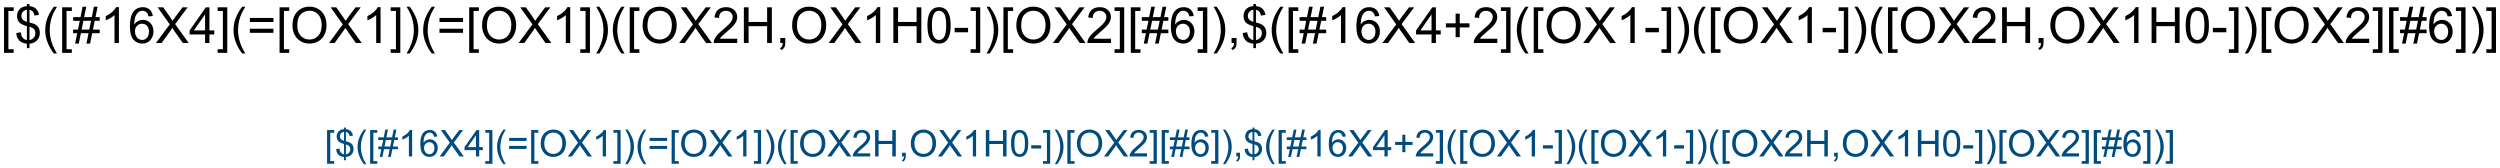 <?xml version="1.0" encoding="UTF-8"?>
<svg xmlns="http://www.w3.org/2000/svg" xmlns:xlink="http://www.w3.org/1999/xlink" width="1355pt" height="91pt" viewBox="0 0 1355 91" version="1.1">
<defs>
<g>
<symbol overflow="visible" id="glyph0-0">
<path style="stroke:none;" d="M 1.828 5.359 L 1.828 -19.328 L 7.062 -19.328 L 7.062 -17.359 L 4.203 -17.359 L 4.203 3.406 L 7.062 3.406 L 7.062 5.359 Z M 1.828 5.359 "/>
</symbol>
<symbol overflow="visible" id="glyph0-1">
<path style="stroke:none;" d="M 6.719 2.781 L 6.719 0.406 C 5.531 0.258 4.566 -0.004 3.828 -0.391 C 3.086 -0.773 2.445 -1.391 1.906 -2.234 C 1.363 -3.086 1.051 -4.129 0.969 -5.359 L 3.344 -5.812 C 3.531 -4.539 3.859 -3.602 4.328 -3 C 4.992 -2.156 5.789 -1.688 6.719 -1.594 L 6.719 -9.156 C 5.75 -9.332 4.754 -9.707 3.734 -10.281 C 2.973 -10.707 2.391 -11.289 1.984 -12.031 C 1.578 -12.781 1.375 -13.629 1.375 -14.578 C 1.375 -16.266 1.973 -17.633 3.172 -18.688 C 3.961 -19.383 5.145 -19.812 6.719 -19.969 L 6.719 -21.109 L 8.125 -21.109 L 8.125 -19.969 C 9.5 -19.844 10.594 -19.441 11.406 -18.766 C 12.438 -17.898 13.062 -16.719 13.281 -15.219 L 10.828 -14.844 C 10.68 -15.781 10.383 -16.492 9.938 -16.984 C 9.5 -17.484 8.895 -17.812 8.125 -17.969 L 8.125 -11.125 C 9.32 -10.82 10.113 -10.586 10.5 -10.422 C 11.238 -10.098 11.836 -9.703 12.297 -9.234 C 12.766 -8.773 13.125 -8.223 13.375 -7.578 C 13.625 -6.941 13.75 -6.25 13.75 -5.5 C 13.75 -3.852 13.223 -2.477 12.172 -1.375 C 11.129 -0.281 9.781 0.301 8.125 0.375 L 8.125 2.781 Z M 6.719 -18 C 5.801 -17.852 5.078 -17.477 4.547 -16.875 C 4.016 -16.281 3.75 -15.578 3.75 -14.766 C 3.75 -13.953 3.973 -13.273 4.422 -12.734 C 4.879 -12.191 5.645 -11.758 6.719 -11.438 Z M 8.125 -1.594 C 9.039 -1.707 9.801 -2.109 10.406 -2.797 C 11.008 -3.484 11.312 -4.332 11.312 -5.344 C 11.312 -6.195 11.098 -6.883 10.672 -7.406 C 10.242 -7.938 9.395 -8.406 8.125 -8.812 Z M 8.125 -1.594 "/>
</symbol>
<symbol overflow="visible" id="glyph0-2">
<path style="stroke:none;" d="M 6.312 5.688 C 5 4.031 3.891 2.098 2.984 -0.109 C 2.086 -2.328 1.641 -4.625 1.641 -7 C 1.641 -9.094 1.977 -11.098 2.656 -13.016 C 3.445 -15.234 4.664 -17.445 6.312 -19.656 L 8.016 -19.656 C 6.953 -17.832 6.25 -16.523 5.906 -15.734 C 5.375 -14.523 4.953 -13.258 4.641 -11.938 C 4.266 -10.301 4.078 -8.648 4.078 -6.984 C 4.078 -2.754 5.391 1.469 8.016 5.688 Z M 6.312 5.688 "/>
</symbol>
<symbol overflow="visible" id="glyph0-3">
<path style="stroke:none;" d="M 1.359 0.328 L 2.5 -5.281 L 0.281 -5.281 L 0.281 -7.25 L 2.906 -7.25 L 3.875 -12.031 L 0.281 -12.031 L 0.281 -14 L 4.266 -14 L 5.422 -19.656 L 7.391 -19.656 L 6.25 -14 L 10.406 -14 L 11.547 -19.656 L 13.547 -19.656 L 12.391 -14 L 14.672 -14 L 14.672 -12.031 L 12 -12.031 L 11.016 -7.25 L 14.672 -7.25 L 14.672 -5.281 L 10.609 -5.281 L 9.469 0.328 L 7.484 0.328 L 8.625 -5.281 L 4.484 -5.281 L 3.328 0.328 Z M 4.875 -7.25 L 9.016 -7.25 L 10 -12.031 L 5.859 -12.031 Z M 4.875 -7.25 "/>
</symbol>
<symbol overflow="visible" id="glyph0-4">
<path style="stroke:none;" d="M 10.062 0 L 7.688 0 L 7.688 -15.125 C 7.113 -14.57 6.363 -14.023 5.438 -13.484 C 4.508 -12.941 3.676 -12.535 2.938 -12.266 L 2.938 -14.562 C 4.27 -15.176 5.43 -15.926 6.422 -16.812 C 7.41 -17.707 8.113 -18.57 8.531 -19.406 L 10.062 -19.406 Z M 10.062 0 "/>
</symbol>
<symbol overflow="visible" id="glyph0-5">
<path style="stroke:none;" d="M 13.438 -14.594 L 11.078 -14.406 C 10.867 -15.344 10.566 -16.02 10.172 -16.438 C 9.535 -17.113 8.75 -17.453 7.812 -17.453 C 7.051 -17.453 6.383 -17.242 5.812 -16.828 C 5.062 -16.273 4.473 -15.477 4.047 -14.438 C 3.617 -13.395 3.395 -11.906 3.375 -9.969 C 3.945 -10.832 4.645 -11.473 5.469 -11.891 C 6.289 -12.316 7.156 -12.531 8.062 -12.531 C 9.645 -12.531 10.992 -11.945 12.109 -10.781 C 13.223 -9.625 13.781 -8.125 13.781 -6.281 C 13.781 -5.062 13.516 -3.93 12.984 -2.891 C 12.461 -1.848 11.742 -1.051 10.828 -0.5 C 9.922 0.051 8.883 0.328 7.719 0.328 C 5.75 0.328 4.141 -0.395 2.891 -1.844 C 1.641 -3.301 1.016 -5.703 1.016 -9.047 C 1.016 -12.773 1.703 -15.488 3.078 -17.188 C 4.285 -18.664 5.91 -19.406 7.953 -19.406 C 9.473 -19.406 10.719 -18.977 11.688 -18.125 C 12.656 -17.27 13.238 -16.094 13.438 -14.594 Z M 3.75 -6.266 C 3.75 -5.441 3.922 -4.656 4.266 -3.906 C 4.609 -3.164 5.094 -2.598 5.719 -2.203 C 6.344 -1.816 7 -1.625 7.688 -1.625 C 8.688 -1.625 9.547 -2.023 10.266 -2.828 C 10.984 -3.641 11.344 -4.738 11.344 -6.125 C 11.344 -7.469 10.988 -8.52 10.281 -9.281 C 9.57 -10.051 8.676 -10.438 7.594 -10.438 C 6.52 -10.438 5.609 -10.051 4.859 -9.281 C 4.117 -8.52 3.75 -7.516 3.75 -6.266 Z M 3.75 -6.266 "/>
</symbol>
<symbol overflow="visible" id="glyph0-6">
<path style="stroke:none;" d="M 0.125 0 L 7.594 -10.078 L 1 -19.328 L 4.047 -19.328 L 7.547 -14.375 C 8.285 -13.344 8.805 -12.551 9.109 -12 C 9.535 -12.695 10.047 -13.43 10.641 -14.203 L 14.531 -19.328 L 17.312 -19.328 L 10.516 -10.219 L 17.844 0 L 14.672 0 L 9.812 -6.891 C 9.539 -7.285 9.258 -7.719 8.969 -8.188 C 8.531 -7.477 8.223 -6.992 8.047 -6.734 L 3.188 0 Z M 0.125 0 "/>
</symbol>
<symbol overflow="visible" id="glyph0-7">
<path style="stroke:none;" d="M 8.734 0 L 8.734 -4.625 L 0.344 -4.625 L 0.344 -6.797 L 9.156 -19.328 L 11.094 -19.328 L 11.094 -6.797 L 13.719 -6.797 L 13.719 -4.625 L 11.094 -4.625 L 11.094 0 Z M 8.734 -6.797 L 8.734 -15.516 L 2.672 -6.797 Z M 8.734 -6.797 "/>
</symbol>
<symbol overflow="visible" id="glyph0-8">
<path style="stroke:none;" d="M 5.75 5.359 L 0.516 5.359 L 0.516 3.406 L 3.375 3.406 L 3.375 -17.359 L 0.516 -17.359 L 0.516 -19.328 L 5.75 -19.328 Z M 5.75 5.359 "/>
</symbol>
<symbol overflow="visible" id="glyph0-9">
<path style="stroke:none;" d="M 14.266 -11.359 L 1.5 -11.359 L 1.5 -13.578 L 14.266 -13.578 Z M 14.266 -5.5 L 1.5 -5.5 L 1.5 -7.719 L 14.266 -7.719 Z M 14.266 -5.5 "/>
</symbol>
<symbol overflow="visible" id="glyph0-10">
<path style="stroke:none;" d="M 1.312 -9.406 C 1.312 -12.613 2.172 -15.125 3.891 -16.938 C 5.609 -18.758 7.832 -19.672 10.562 -19.672 C 12.344 -19.672 13.945 -19.242 15.375 -18.391 C 16.812 -17.535 17.906 -16.344 18.656 -14.812 C 19.406 -13.289 19.781 -11.566 19.781 -9.641 C 19.781 -7.68 19.383 -5.926 18.594 -4.375 C 17.812 -2.832 16.691 -1.66 15.234 -0.859 C 13.785 -0.066 12.223 0.328 10.547 0.328 C 8.723 0.328 7.094 -0.109 5.656 -0.984 C 4.227 -1.867 3.145 -3.07 2.406 -4.594 C 1.676 -6.113 1.312 -7.719 1.312 -9.406 Z M 3.938 -9.375 C 3.938 -7.039 4.562 -5.203 5.812 -3.859 C 7.07 -2.523 8.645 -1.859 10.531 -1.859 C 12.457 -1.859 14.039 -2.535 15.281 -3.891 C 16.531 -5.242 17.156 -7.164 17.156 -9.656 C 17.156 -11.227 16.891 -12.598 16.359 -13.766 C 15.828 -14.941 15.047 -15.852 14.016 -16.5 C 12.992 -17.145 11.848 -17.469 10.578 -17.469 C 8.766 -17.469 7.203 -16.844 5.891 -15.594 C 4.586 -14.352 3.938 -12.281 3.938 -9.375 Z M 3.938 -9.375 "/>
</symbol>
<symbol overflow="visible" id="glyph0-11">
<path style="stroke:none;" d="M 3.328 5.688 L 1.641 5.688 C 4.266 1.469 5.578 -2.754 5.578 -6.984 C 5.578 -8.641 5.391 -10.281 5.016 -11.906 C 4.711 -13.219 4.289 -14.484 3.75 -15.703 C 3.414 -16.492 2.711 -17.812 1.641 -19.656 L 3.328 -19.656 C 4.984 -17.445 6.207 -15.234 7 -13.016 C 7.676 -11.098 8.016 -9.094 8.016 -7 C 8.016 -4.625 7.555 -2.328 6.641 -0.109 C 5.734 2.098 4.629 4.031 3.328 5.688 Z M 3.328 5.688 "/>
</symbol>
<symbol overflow="visible" id="glyph0-12">
<path style="stroke:none;" d="M 13.594 -2.281 L 13.594 0 L 0.812 0 C 0.801 -0.57 0.895 -1.117 1.094 -1.641 C 1.414 -2.516 1.938 -3.375 2.656 -4.219 C 3.375 -5.062 4.41 -6.035 5.766 -7.141 C 7.859 -8.867 9.273 -10.234 10.016 -11.234 C 10.754 -12.242 11.125 -13.195 11.125 -14.094 C 11.125 -15.031 10.785 -15.82 10.109 -16.469 C 9.441 -17.113 8.566 -17.438 7.484 -17.438 C 6.348 -17.438 5.438 -17.094 4.75 -16.406 C 4.062 -15.727 3.711 -14.781 3.703 -13.562 L 1.266 -13.812 C 1.43 -15.633 2.055 -17.02 3.141 -17.969 C 4.234 -18.926 5.703 -19.406 7.547 -19.406 C 9.398 -19.406 10.863 -18.891 11.938 -17.859 C 13.02 -16.836 13.562 -15.566 13.562 -14.047 C 13.562 -13.266 13.398 -12.5 13.078 -11.75 C 12.766 -11.008 12.242 -10.223 11.516 -9.391 C 10.785 -8.566 9.566 -7.438 7.859 -6 C 6.43 -4.801 5.516 -3.988 5.109 -3.562 C 4.711 -3.133 4.379 -2.707 4.109 -2.281 Z M 13.594 -2.281 "/>
</symbol>
<symbol overflow="visible" id="glyph0-13">
<path style="stroke:none;" d="M 2.156 0 L 2.156 -19.328 L 4.719 -19.328 L 4.719 -11.391 L 14.766 -11.391 L 14.766 -19.328 L 17.328 -19.328 L 17.328 0 L 14.766 0 L 14.766 -9.109 L 4.719 -9.109 L 4.719 0 Z M 2.156 0 "/>
</symbol>
<symbol overflow="visible" id="glyph0-14">
<path style="stroke:none;" d="M 2.406 0 L 2.406 -2.703 L 5.109 -2.703 L 5.109 0 C 5.109 0.988 4.93 1.789 4.578 2.406 C 4.223 3.02 3.664 3.492 2.906 3.828 L 2.234 2.812 C 2.742 2.594 3.113 2.27 3.344 1.844 C 3.582 1.414 3.719 0.801 3.75 0 Z M 2.406 0 "/>
</symbol>
<symbol overflow="visible" id="glyph0-15">
<path style="stroke:none;" d="M 1.125 -9.531 C 1.125 -11.812 1.359 -13.648 1.828 -15.047 C 2.297 -16.441 2.992 -17.516 3.922 -18.266 C 4.848 -19.023 6.016 -19.406 7.422 -19.406 C 8.461 -19.406 9.375 -19.195 10.156 -18.781 C 10.938 -18.363 11.582 -17.758 12.094 -16.969 C 12.602 -16.188 13 -15.227 13.281 -14.094 C 13.57 -12.969 13.719 -11.445 13.719 -9.531 C 13.719 -7.258 13.484 -5.426 13.016 -4.031 C 12.555 -2.645 11.863 -1.57 10.938 -0.812 C 10.008 -0.051 8.836 0.328 7.422 0.328 C 5.555 0.328 4.094 -0.336 3.031 -1.672 C 1.758 -3.285 1.125 -5.906 1.125 -9.531 Z M 3.562 -9.531 C 3.562 -6.352 3.93 -4.238 4.672 -3.188 C 5.41 -2.145 6.328 -1.625 7.422 -1.625 C 8.516 -1.625 9.43 -2.148 10.172 -3.203 C 10.91 -4.254 11.281 -6.363 11.281 -9.531 C 11.281 -12.707 10.91 -14.816 10.172 -15.859 C 9.43 -16.91 8.504 -17.438 7.391 -17.438 C 6.305 -17.438 5.438 -16.977 4.781 -16.062 C 3.969 -14.883 3.562 -12.707 3.562 -9.531 Z M 3.562 -9.531 "/>
</symbol>
<symbol overflow="visible" id="glyph0-16">
<path style="stroke:none;" d="M 0.859 -5.797 L 0.859 -8.188 L 8.141 -8.188 L 8.141 -5.797 Z M 0.859 -5.797 "/>
</symbol>
<symbol overflow="visible" id="glyph0-17">
<path style="stroke:none;" d="M 6.766 -3.125 L 6.766 -8.422 L 1.5 -8.422 L 1.5 -10.641 L 6.766 -10.641 L 6.766 -15.906 L 9 -15.906 L 9 -10.641 L 14.266 -10.641 L 14.266 -8.422 L 9 -8.422 L 9 -3.125 Z M 6.766 -3.125 "/>
</symbol>
<symbol overflow="visible" id="glyph1-0">
<path style="stroke:none;" d="M 1.359 3.969 L 1.359 -14.312 L 5.234 -14.312 L 5.234 -12.859 L 3.109 -12.859 L 3.109 2.516 L 5.234 2.516 L 5.234 3.969 Z M 1.359 3.969 "/>
</symbol>
<symbol overflow="visible" id="glyph1-1">
<path style="stroke:none;" d="M 4.984 2.062 L 4.984 0.297 C 4.098 0.191 3.379 0 2.828 -0.281 C 2.285 -0.57 1.812 -1.031 1.406 -1.656 C 1.008 -2.289 0.781 -3.062 0.719 -3.969 L 2.484 -4.312 C 2.617 -3.363 2.859 -2.672 3.203 -2.234 C 3.703 -1.609 4.297 -1.258 4.984 -1.188 L 4.984 -6.781 C 4.254 -6.914 3.516 -7.195 2.766 -7.625 C 2.203 -7.938 1.77 -8.367 1.469 -8.922 C 1.164 -9.473 1.016 -10.098 1.016 -10.797 C 1.016 -12.047 1.457 -13.062 2.344 -13.844 C 2.938 -14.363 3.816 -14.68 4.984 -14.797 L 4.984 -15.641 L 6.016 -15.641 L 6.016 -14.797 C 7.035 -14.703 7.848 -14.398 8.453 -13.891 C 9.211 -13.254 9.672 -12.379 9.828 -11.266 L 8.016 -11 C 7.91 -11.688 7.691 -12.211 7.359 -12.578 C 7.035 -12.953 6.586 -13.195 6.016 -13.312 L 6.016 -8.25 C 6.898 -8.02 7.488 -7.844 7.781 -7.719 C 8.32 -7.477 8.766 -7.188 9.109 -6.844 C 9.453 -6.5 9.719 -6.086 9.906 -5.609 C 10.094 -5.141 10.188 -4.629 10.188 -4.078 C 10.188 -2.859 9.797 -1.836 9.016 -1.016 C 8.242 -0.203 7.242 0.227 6.016 0.281 L 6.016 2.062 Z M 4.984 -13.328 C 4.297 -13.223 3.754 -12.945 3.359 -12.5 C 2.973 -12.062 2.781 -11.539 2.781 -10.938 C 2.781 -10.344 2.945 -9.844 3.281 -9.438 C 3.613 -9.031 4.18 -8.707 4.984 -8.469 Z M 6.016 -1.188 C 6.703 -1.27 7.266 -1.562 7.703 -2.062 C 8.148 -2.57 8.375 -3.203 8.375 -3.953 C 8.375 -4.586 8.219 -5.098 7.906 -5.484 C 7.594 -5.879 6.961 -6.227 6.016 -6.531 Z M 6.016 -1.188 "/>
</symbol>
<symbol overflow="visible" id="glyph1-2">
<path style="stroke:none;" d="M 4.672 4.203 C 3.703 2.984 2.883 1.555 2.219 -0.078 C 1.551 -1.723 1.219 -3.426 1.219 -5.188 C 1.219 -6.738 1.469 -8.223 1.969 -9.641 C 2.551 -11.285 3.453 -12.926 4.672 -14.562 L 5.938 -14.562 C 5.145 -13.207 4.625 -12.238 4.375 -11.656 C 3.977 -10.758 3.664 -9.82 3.438 -8.844 C 3.156 -7.625 3.016 -6.398 3.016 -5.172 C 3.016 -2.047 3.988 1.078 5.938 4.203 Z M 4.672 4.203 "/>
</symbol>
<symbol overflow="visible" id="glyph1-3">
<path style="stroke:none;" d="M 1 0.25 L 1.859 -3.922 L 0.203 -3.922 L 0.203 -5.375 L 2.156 -5.375 L 2.875 -8.922 L 0.203 -8.922 L 0.203 -10.375 L 3.172 -10.375 L 4.016 -14.562 L 5.484 -14.562 L 4.625 -10.375 L 7.703 -10.375 L 8.562 -14.562 L 10.031 -14.562 L 9.188 -10.375 L 10.875 -10.375 L 10.875 -8.922 L 8.891 -8.922 L 8.156 -5.375 L 10.875 -5.375 L 10.875 -3.922 L 7.859 -3.922 L 7.016 0.25 L 5.547 0.25 L 6.391 -3.922 L 3.328 -3.922 L 2.469 0.25 Z M 3.609 -5.375 L 6.688 -5.375 L 7.406 -8.922 L 4.344 -8.922 Z M 3.609 -5.375 "/>
</symbol>
<symbol overflow="visible" id="glyph1-4">
<path style="stroke:none;" d="M 7.453 0 L 5.688 0 L 5.688 -11.203 C 5.27 -10.797 4.719 -10.391 4.031 -9.984 C 3.344 -9.586 2.723 -9.285 2.172 -9.078 L 2.172 -10.781 C 3.16 -11.238 4.02 -11.797 4.75 -12.453 C 5.488 -13.117 6.008 -13.758 6.312 -14.375 L 7.453 -14.375 Z M 7.453 0 "/>
</symbol>
<symbol overflow="visible" id="glyph1-5">
<path style="stroke:none;" d="M 9.953 -10.812 L 8.203 -10.672 C 8.047 -11.359 7.828 -11.859 7.547 -12.172 C 7.066 -12.68 6.477 -12.938 5.781 -12.938 C 5.219 -12.938 4.727 -12.781 4.312 -12.469 C 3.758 -12.062 3.32 -11.469 3 -10.688 C 2.676 -9.914 2.508 -8.816 2.5 -7.391 C 2.926 -8.023 3.441 -8.5 4.047 -8.812 C 4.66 -9.125 5.305 -9.281 5.984 -9.281 C 7.148 -9.281 8.145 -8.848 8.969 -7.984 C 9.789 -7.129 10.203 -6.02 10.203 -4.656 C 10.203 -3.75 10.008 -2.91 9.625 -2.141 C 9.238 -1.367 8.707 -0.773 8.031 -0.359 C 7.352 0.047 6.582 0.25 5.719 0.25 C 4.258 0.25 3.066 -0.285 2.141 -1.359 C 1.211 -2.441 0.75 -4.223 0.75 -6.703 C 0.75 -9.461 1.258 -11.473 2.281 -12.734 C 3.176 -13.828 4.379 -14.375 5.891 -14.375 C 7.016 -14.375 7.938 -14.055 8.656 -13.422 C 9.375 -12.797 9.805 -11.926 9.953 -10.812 Z M 2.781 -4.641 C 2.781 -4.035 2.906 -3.457 3.156 -2.906 C 3.414 -2.352 3.773 -1.93 4.234 -1.641 C 4.703 -1.348 5.188 -1.203 5.688 -1.203 C 6.438 -1.203 7.078 -1.5 7.609 -2.094 C 8.141 -2.695 8.406 -3.516 8.406 -4.547 C 8.406 -5.535 8.141 -6.312 7.609 -6.875 C 7.086 -7.445 6.426 -7.734 5.625 -7.734 C 4.832 -7.734 4.16 -7.445 3.609 -6.875 C 3.055 -6.312 2.781 -5.566 2.781 -4.641 Z M 2.781 -4.641 "/>
</symbol>
<symbol overflow="visible" id="glyph1-6">
<path style="stroke:none;" d="M 0.094 0 L 5.625 -7.469 L 0.75 -14.312 L 3 -14.312 L 5.594 -10.641 C 6.133 -9.879 6.52 -9.297 6.75 -8.891 C 7.07 -9.41 7.445 -9.953 7.875 -10.516 L 10.766 -14.312 L 12.828 -14.312 L 7.797 -7.562 L 13.219 0 L 10.875 0 L 7.266 -5.109 C 7.066 -5.398 6.859 -5.719 6.641 -6.062 C 6.316 -5.539 6.086 -5.18 5.953 -4.984 L 2.359 0 Z M 0.094 0 "/>
</symbol>
<symbol overflow="visible" id="glyph1-7">
<path style="stroke:none;" d="M 6.469 0 L 6.469 -3.422 L 0.25 -3.422 L 0.25 -5.047 L 6.781 -14.312 L 8.219 -14.312 L 8.219 -5.047 L 10.156 -5.047 L 10.156 -3.422 L 8.219 -3.422 L 8.219 0 Z M 6.469 -5.047 L 6.469 -11.5 L 1.984 -5.047 Z M 6.469 -5.047 "/>
</symbol>
<symbol overflow="visible" id="glyph1-8">
<path style="stroke:none;" d="M 4.266 3.969 L 0.375 3.969 L 0.375 2.516 L 2.5 2.516 L 2.5 -12.859 L 0.375 -12.859 L 0.375 -14.312 L 4.266 -14.312 Z M 4.266 3.969 "/>
</symbol>
<symbol overflow="visible" id="glyph1-9">
<path style="stroke:none;" d="M 10.562 -8.422 L 1.109 -8.422 L 1.109 -10.062 L 10.562 -10.062 Z M 10.562 -4.078 L 1.109 -4.078 L 1.109 -5.719 L 10.562 -5.719 Z M 10.562 -4.078 "/>
</symbol>
<symbol overflow="visible" id="glyph1-10">
<path style="stroke:none;" d="M 0.969 -6.969 C 0.969 -9.344 1.602 -11.203 2.875 -12.547 C 4.156 -13.898 5.805 -14.578 7.828 -14.578 C 9.148 -14.578 10.336 -14.258 11.391 -13.625 C 12.453 -12.988 13.258 -12.102 13.812 -10.969 C 14.375 -9.844 14.656 -8.566 14.656 -7.141 C 14.656 -5.691 14.363 -4.395 13.781 -3.25 C 13.195 -2.102 12.363 -1.234 11.281 -0.641 C 10.207 -0.047 9.051 0.25 7.812 0.25 C 6.469 0.25 5.266 -0.07 4.203 -0.719 C 3.141 -1.375 2.332 -2.266 1.781 -3.391 C 1.238 -4.523 0.969 -5.719 0.969 -6.969 Z M 2.922 -6.938 C 2.922 -5.219 3.383 -3.859 4.312 -2.859 C 5.238 -1.867 6.398 -1.375 7.797 -1.375 C 9.223 -1.375 10.395 -1.875 11.312 -2.875 C 12.238 -3.883 12.703 -5.312 12.703 -7.156 C 12.703 -8.312 12.504 -9.32 12.109 -10.188 C 11.723 -11.062 11.148 -11.738 10.391 -12.219 C 9.629 -12.695 8.773 -12.938 7.828 -12.938 C 6.492 -12.938 5.344 -12.473 4.375 -11.547 C 3.406 -10.629 2.922 -9.094 2.922 -6.938 Z M 2.922 -6.938 "/>
</symbol>
<symbol overflow="visible" id="glyph1-11">
<path style="stroke:none;" d="M 2.469 4.203 L 1.219 4.203 C 3.156 1.078 4.125 -2.047 4.125 -5.172 C 4.125 -6.398 3.988 -7.613 3.719 -8.812 C 3.488 -9.789 3.176 -10.727 2.781 -11.625 C 2.531 -12.219 2.008 -13.195 1.219 -14.562 L 2.469 -14.562 C 3.695 -12.926 4.602 -11.285 5.188 -9.641 C 5.688 -8.223 5.938 -6.738 5.938 -5.188 C 5.938 -3.426 5.598 -1.723 4.922 -0.078 C 4.254 1.555 3.438 2.984 2.469 4.203 Z M 2.469 4.203 "/>
</symbol>
<symbol overflow="visible" id="glyph1-12">
<path style="stroke:none;" d="M 10.062 -1.688 L 10.062 0 L 0.609 0 C 0.598 -0.426 0.664 -0.832 0.812 -1.219 C 1.051 -1.863 1.438 -2.5 1.969 -3.125 C 2.5 -3.75 3.266 -4.473 4.266 -5.297 C 5.828 -6.566 6.879 -7.57 7.422 -8.312 C 7.973 -9.062 8.25 -9.77 8.25 -10.438 C 8.25 -11.133 8 -11.723 7.5 -12.203 C 7 -12.68 6.348 -12.922 5.547 -12.922 C 4.703 -12.922 4.023 -12.664 3.516 -12.156 C 3.004 -11.645 2.75 -10.941 2.75 -10.047 L 0.938 -10.234 C 1.062 -11.578 1.523 -12.602 2.328 -13.312 C 3.141 -14.02 4.227 -14.375 5.594 -14.375 C 6.957 -14.375 8.039 -13.992 8.844 -13.234 C 9.645 -12.473 10.047 -11.531 10.047 -10.406 C 10.047 -9.832 9.926 -9.266 9.688 -8.703 C 9.457 -8.148 9.07 -7.566 8.531 -6.953 C 7.988 -6.348 7.086 -5.508 5.828 -4.438 C 4.766 -3.551 4.082 -2.953 3.781 -2.641 C 3.488 -2.328 3.242 -2.008 3.047 -1.688 Z M 10.062 -1.688 "/>
</symbol>
<symbol overflow="visible" id="glyph1-13">
<path style="stroke:none;" d="M 1.609 0 L 1.609 -14.312 L 3.5 -14.312 L 3.5 -8.438 L 10.938 -8.438 L 10.938 -14.312 L 12.828 -14.312 L 12.828 0 L 10.938 0 L 10.938 -6.75 L 3.5 -6.75 L 3.5 0 Z M 1.609 0 "/>
</symbol>
<symbol overflow="visible" id="glyph1-14">
<path style="stroke:none;" d="M 1.781 0 L 1.781 -2 L 3.781 -2 L 3.781 0 C 3.781 0.738 3.648 1.332 3.391 1.781 C 3.129 2.238 2.719 2.586 2.156 2.828 L 1.656 2.078 C 2.031 1.922 2.305 1.68 2.484 1.359 C 2.66 1.047 2.758 0.594 2.781 0 Z M 1.781 0 "/>
</symbol>
<symbol overflow="visible" id="glyph1-15">
<path style="stroke:none;" d="M 0.828 -7.062 C 0.828 -8.75 1 -10.109 1.344 -11.141 C 1.695 -12.18 2.219 -12.977 2.906 -13.531 C 3.594 -14.094 4.457 -14.375 5.5 -14.375 C 6.27 -14.375 6.941 -14.219 7.516 -13.906 C 8.098 -13.602 8.578 -13.16 8.953 -12.578 C 9.328 -11.992 9.625 -11.281 9.844 -10.438 C 10.062 -9.602 10.172 -8.477 10.172 -7.062 C 10.172 -5.383 9.992 -4.031 9.641 -3 C 9.297 -1.969 8.781 -1.164 8.094 -0.594 C 7.414 -0.031 6.551 0.25 5.5 0.25 C 4.113 0.25 3.031 -0.242 2.25 -1.234 C 1.301 -2.43 0.828 -4.375 0.828 -7.062 Z M 2.641 -7.062 C 2.641 -4.707 2.91 -3.141 3.453 -2.359 C 4.004 -1.586 4.688 -1.203 5.5 -1.203 C 6.301 -1.203 6.977 -1.594 7.531 -2.375 C 8.082 -3.156 8.359 -4.719 8.359 -7.062 C 8.359 -9.414 8.082 -10.977 7.531 -11.75 C 6.977 -12.531 6.297 -12.922 5.484 -12.922 C 4.672 -12.922 4.023 -12.578 3.547 -11.891 C 2.941 -11.023 2.641 -9.414 2.641 -7.062 Z M 2.641 -7.062 "/>
</symbol>
<symbol overflow="visible" id="glyph1-16">
<path style="stroke:none;" d="M 0.641 -4.297 L 0.641 -6.062 L 6.031 -6.062 L 6.031 -4.297 Z M 0.641 -4.297 "/>
</symbol>
<symbol overflow="visible" id="glyph1-17">
<path style="stroke:none;" d="M 5.016 -2.312 L 5.016 -6.234 L 1.109 -6.234 L 1.109 -7.875 L 5.016 -7.875 L 5.016 -11.781 L 6.672 -11.781 L 6.672 -7.875 L 10.562 -7.875 L 10.562 -6.234 L 6.672 -6.234 L 6.672 -2.312 Z M 5.016 -2.312 "/>
</symbol>
</g>
</defs>
<g id="surface2318">
<rect x="0" y="0" width="1355" height="91" style="fill:rgb(100%,100%,100%);fill-opacity:1;stroke:none;"/>
<g style="fill:rgb(0%,0%,0%);fill-opacity:1;">
  <use xlink:href="#glyph0-0" x="0.352" y="23.289"/>
  <use xlink:href="#glyph0-1" x="7.853" y="23.289"/>
  <use xlink:href="#glyph0-2" x="22.869" y="23.289"/>
  <use xlink:href="#glyph0-0" x="31.86" y="23.289"/>
  <use xlink:href="#glyph0-3" x="39.362" y="23.289"/>
  <use xlink:href="#glyph0-4" x="54.378" y="23.289"/>
  <use xlink:href="#glyph0-5" x="69.394" y="23.289"/>
  <use xlink:href="#glyph0-6" x="84.41" y="23.289"/>
  <use xlink:href="#glyph0-7" x="102.419" y="23.289"/>
  <use xlink:href="#glyph0-8" x="117.435" y="23.289"/>
  <use xlink:href="#glyph0-2" x="124.937" y="23.289"/>
  <use xlink:href="#glyph0-9" x="133.928" y="23.289"/>
  <use xlink:href="#glyph0-0" x="149.695" y="23.289"/>
  <use xlink:href="#glyph0-10" x="157.197" y="23.289"/>
  <use xlink:href="#glyph0-6" x="178.198" y="23.289"/>
  <use xlink:href="#glyph0-4" x="196.207" y="23.289"/>
  <use xlink:href="#glyph0-8" x="211.223" y="23.289"/>
  <use xlink:href="#glyph0-11" x="218.725" y="23.289"/>
  <use xlink:href="#glyph0-2" x="227.716" y="23.289"/>
  <use xlink:href="#glyph0-9" x="236.707" y="23.289"/>
  <use xlink:href="#glyph0-0" x="252.475" y="23.289"/>
  <use xlink:href="#glyph0-10" x="259.976" y="23.289"/>
  <use xlink:href="#glyph0-6" x="280.978" y="23.289"/>
  <use xlink:href="#glyph0-4" x="298.986" y="23.289"/>
  <use xlink:href="#glyph0-8" x="314.002" y="23.289"/>
  <use xlink:href="#glyph0-11" x="321.504" y="23.289"/>
  <use xlink:href="#glyph0-2" x="330.495" y="23.289"/>
  <use xlink:href="#glyph0-0" x="339.486" y="23.289"/>
  <use xlink:href="#glyph0-10" x="346.988" y="23.289"/>
  <use xlink:href="#glyph0-6" x="367.989" y="23.289"/>
  <use xlink:href="#glyph0-12" x="385.998" y="23.289"/>
  <use xlink:href="#glyph0-13" x="401.014" y="23.289"/>
  <use xlink:href="#glyph0-14" x="420.513" y="23.289"/>
  <use xlink:href="#glyph0-10" x="428.014" y="23.289"/>
  <use xlink:href="#glyph0-6" x="449.016" y="23.289"/>
  <use xlink:href="#glyph0-4" x="467.024" y="23.289"/>
  <use xlink:href="#glyph0-13" x="482.041" y="23.289"/>
  <use xlink:href="#glyph0-15" x="501.539" y="23.289"/>
  <use xlink:href="#glyph0-16" x="516.555" y="23.289"/>
  <use xlink:href="#glyph0-8" x="525.546" y="23.289"/>
  <use xlink:href="#glyph0-11" x="533.048" y="23.289"/>
  <use xlink:href="#glyph0-0" x="542.039" y="23.289"/>
  <use xlink:href="#glyph0-10" x="549.541" y="23.289"/>
  <use xlink:href="#glyph0-6" x="570.542" y="23.289"/>
  <use xlink:href="#glyph0-12" x="588.551" y="23.289"/>
  <use xlink:href="#glyph0-8" x="603.567" y="23.289"/>
  <use xlink:href="#glyph0-0" x="611.068" y="23.289"/>
  <use xlink:href="#glyph0-3" x="618.57" y="23.289"/>
  <use xlink:href="#glyph0-5" x="633.586" y="23.289"/>
  <use xlink:href="#glyph0-8" x="648.602" y="23.289"/>
  <use xlink:href="#glyph0-11" x="656.104" y="23.289"/>
  <use xlink:href="#glyph0-14" x="665.095" y="23.289"/>
  <use xlink:href="#glyph0-1" x="672.596" y="23.289"/>
  <use xlink:href="#glyph0-2" x="687.612" y="23.289"/>
  <use xlink:href="#glyph0-0" x="696.604" y="23.289"/>
  <use xlink:href="#glyph0-3" x="704.105" y="23.289"/>
  <use xlink:href="#glyph0-4" x="719.121" y="23.289"/>
  <use xlink:href="#glyph0-5" x="734.137" y="23.289"/>
  <use xlink:href="#glyph0-6" x="749.153" y="23.289"/>
  <use xlink:href="#glyph0-7" x="767.162" y="23.289"/>
  <use xlink:href="#glyph0-17" x="782.178" y="23.289"/>
  <use xlink:href="#glyph0-12" x="797.946" y="23.289"/>
  <use xlink:href="#glyph0-8" x="812.962" y="23.289"/>
  <use xlink:href="#glyph0-2" x="820.463" y="23.289"/>
  <use xlink:href="#glyph0-0" x="829.455" y="23.289"/>
  <use xlink:href="#glyph0-10" x="836.956" y="23.289"/>
  <use xlink:href="#glyph0-6" x="857.958" y="23.289"/>
  <use xlink:href="#glyph0-4" x="875.966" y="23.289"/>
  <use xlink:href="#glyph0-16" x="890.982" y="23.289"/>
  <use xlink:href="#glyph0-8" x="899.974" y="23.289"/>
  <use xlink:href="#glyph0-11" x="907.475" y="23.289"/>
  <use xlink:href="#glyph0-2" x="916.466" y="23.289"/>
  <use xlink:href="#glyph0-0" x="925.458" y="23.289"/>
  <use xlink:href="#glyph0-10" x="932.959" y="23.289"/>
  <use xlink:href="#glyph0-6" x="953.96" y="23.289"/>
  <use xlink:href="#glyph0-4" x="971.969" y="23.289"/>
  <use xlink:href="#glyph0-16" x="986.985" y="23.289"/>
  <use xlink:href="#glyph0-8" x="995.977" y="23.289"/>
  <use xlink:href="#glyph0-11" x="1003.478" y="23.289"/>
  <use xlink:href="#glyph0-2" x="1012.469" y="23.289"/>
  <use xlink:href="#glyph0-0" x="1021.46" y="23.289"/>
  <use xlink:href="#glyph0-10" x="1028.962" y="23.289"/>
  <use xlink:href="#glyph0-6" x="1049.963" y="23.289"/>
  <use xlink:href="#glyph0-12" x="1067.972" y="23.289"/>
  <use xlink:href="#glyph0-13" x="1082.988" y="23.289"/>
  <use xlink:href="#glyph0-14" x="1102.487" y="23.289"/>
  <use xlink:href="#glyph0-10" x="1109.988" y="23.289"/>
  <use xlink:href="#glyph0-6" x="1130.99" y="23.289"/>
  <use xlink:href="#glyph0-4" x="1148.999" y="23.289"/>
  <use xlink:href="#glyph0-13" x="1164.015" y="23.289"/>
  <use xlink:href="#glyph0-15" x="1183.513" y="23.289"/>
  <use xlink:href="#glyph0-16" x="1198.529" y="23.289"/>
  <use xlink:href="#glyph0-8" x="1207.521" y="23.289"/>
  <use xlink:href="#glyph0-11" x="1215.022" y="23.289"/>
  <use xlink:href="#glyph0-0" x="1224.013" y="23.289"/>
  <use xlink:href="#glyph0-10" x="1231.515" y="23.289"/>
  <use xlink:href="#glyph0-6" x="1252.516" y="23.289"/>
  <use xlink:href="#glyph0-12" x="1270.525" y="23.289"/>
  <use xlink:href="#glyph0-8" x="1285.541" y="23.289"/>
  <use xlink:href="#glyph0-0" x="1293.042" y="23.289"/>
  <use xlink:href="#glyph0-3" x="1300.544" y="23.289"/>
  <use xlink:href="#glyph0-5" x="1315.56" y="23.289"/>
  <use xlink:href="#glyph0-8" x="1330.576" y="23.289"/>
  <use xlink:href="#glyph0-11" x="1338.078" y="23.289"/>
  <use xlink:href="#glyph0-8" x="1347.069" y="23.289"/>
</g>
<g style="fill:rgb(0%,30%,50%);fill-opacity:1;">
  <use xlink:href="#glyph1-0" x="175.906" y="84.797"/>
  <use xlink:href="#glyph1-1" x="181.463" y="84.797"/>
  <use xlink:href="#glyph1-2" x="192.586" y="84.797"/>
  <use xlink:href="#glyph1-0" x="199.246" y="84.797"/>
  <use xlink:href="#glyph1-3" x="204.803" y="84.797"/>
  <use xlink:href="#glyph1-4" x="215.926" y="84.797"/>
  <use xlink:href="#glyph1-5" x="227.049" y="84.797"/>
  <use xlink:href="#glyph1-6" x="238.172" y="84.797"/>
  <use xlink:href="#glyph1-7" x="251.512" y="84.797"/>
  <use xlink:href="#glyph1-8" x="262.635" y="84.797"/>
  <use xlink:href="#glyph1-2" x="268.191" y="84.797"/>
  <use xlink:href="#glyph1-9" x="274.852" y="84.797"/>
  <use xlink:href="#glyph1-0" x="286.531" y="84.797"/>
  <use xlink:href="#glyph1-10" x="292.088" y="84.797"/>
  <use xlink:href="#glyph1-6" x="307.645" y="84.797"/>
  <use xlink:href="#glyph1-4" x="320.984" y="84.797"/>
  <use xlink:href="#glyph1-8" x="332.107" y="84.797"/>
  <use xlink:href="#glyph1-11" x="337.664" y="84.797"/>
  <use xlink:href="#glyph1-2" x="344.324" y="84.797"/>
  <use xlink:href="#glyph1-9" x="350.984" y="84.797"/>
  <use xlink:href="#glyph1-0" x="362.664" y="84.797"/>
  <use xlink:href="#glyph1-10" x="368.221" y="84.797"/>
  <use xlink:href="#glyph1-6" x="383.777" y="84.797"/>
  <use xlink:href="#glyph1-4" x="397.117" y="84.797"/>
  <use xlink:href="#glyph1-8" x="408.24" y="84.797"/>
  <use xlink:href="#glyph1-11" x="413.797" y="84.797"/>
  <use xlink:href="#glyph1-2" x="420.457" y="84.797"/>
  <use xlink:href="#glyph1-0" x="427.117" y="84.797"/>
  <use xlink:href="#glyph1-10" x="432.674" y="84.797"/>
  <use xlink:href="#glyph1-6" x="448.23" y="84.797"/>
  <use xlink:href="#glyph1-12" x="461.57" y="84.797"/>
  <use xlink:href="#glyph1-13" x="472.693" y="84.797"/>
  <use xlink:href="#glyph1-14" x="487.137" y="84.797"/>
  <use xlink:href="#glyph1-10" x="492.693" y="84.797"/>
  <use xlink:href="#glyph1-6" x="508.25" y="84.797"/>
  <use xlink:href="#glyph1-4" x="521.59" y="84.797"/>
  <use xlink:href="#glyph1-13" x="532.713" y="84.797"/>
  <use xlink:href="#glyph1-15" x="547.156" y="84.797"/>
  <use xlink:href="#glyph1-16" x="558.279" y="84.797"/>
  <use xlink:href="#glyph1-8" x="564.939" y="84.797"/>
  <use xlink:href="#glyph1-11" x="570.496" y="84.797"/>
  <use xlink:href="#glyph1-0" x="577.156" y="84.797"/>
  <use xlink:href="#glyph1-10" x="582.713" y="84.797"/>
  <use xlink:href="#glyph1-6" x="598.27" y="84.797"/>
  <use xlink:href="#glyph1-12" x="611.609" y="84.797"/>
  <use xlink:href="#glyph1-8" x="622.732" y="84.797"/>
  <use xlink:href="#glyph1-0" x="628.289" y="84.797"/>
  <use xlink:href="#glyph1-3" x="633.846" y="84.797"/>
  <use xlink:href="#glyph1-5" x="644.969" y="84.797"/>
  <use xlink:href="#glyph1-8" x="656.092" y="84.797"/>
  <use xlink:href="#glyph1-11" x="661.648" y="84.797"/>
  <use xlink:href="#glyph1-14" x="668.309" y="84.797"/>
  <use xlink:href="#glyph1-1" x="673.865" y="84.797"/>
  <use xlink:href="#glyph1-2" x="684.988" y="84.797"/>
  <use xlink:href="#glyph1-0" x="691.648" y="84.797"/>
  <use xlink:href="#glyph1-3" x="697.205" y="84.797"/>
  <use xlink:href="#glyph1-4" x="708.328" y="84.797"/>
  <use xlink:href="#glyph1-5" x="719.451" y="84.797"/>
  <use xlink:href="#glyph1-6" x="730.574" y="84.797"/>
  <use xlink:href="#glyph1-7" x="743.914" y="84.797"/>
  <use xlink:href="#glyph1-17" x="755.037" y="84.797"/>
  <use xlink:href="#glyph1-12" x="766.717" y="84.797"/>
  <use xlink:href="#glyph1-8" x="777.84" y="84.797"/>
  <use xlink:href="#glyph1-2" x="783.396" y="84.797"/>
  <use xlink:href="#glyph1-0" x="790.057" y="84.797"/>
  <use xlink:href="#glyph1-10" x="795.613" y="84.797"/>
  <use xlink:href="#glyph1-6" x="811.17" y="84.797"/>
  <use xlink:href="#glyph1-4" x="824.51" y="84.797"/>
  <use xlink:href="#glyph1-16" x="835.633" y="84.797"/>
  <use xlink:href="#glyph1-8" x="842.293" y="84.797"/>
  <use xlink:href="#glyph1-11" x="847.85" y="84.797"/>
  <use xlink:href="#glyph1-2" x="854.51" y="84.797"/>
  <use xlink:href="#glyph1-0" x="861.17" y="84.797"/>
  <use xlink:href="#glyph1-10" x="866.727" y="84.797"/>
  <use xlink:href="#glyph1-6" x="882.283" y="84.797"/>
  <use xlink:href="#glyph1-4" x="895.623" y="84.797"/>
  <use xlink:href="#glyph1-16" x="906.746" y="84.797"/>
  <use xlink:href="#glyph1-8" x="913.406" y="84.797"/>
  <use xlink:href="#glyph1-11" x="918.963" y="84.797"/>
  <use xlink:href="#glyph1-2" x="925.623" y="84.797"/>
  <use xlink:href="#glyph1-0" x="932.283" y="84.797"/>
  <use xlink:href="#glyph1-10" x="937.84" y="84.797"/>
  <use xlink:href="#glyph1-6" x="953.396" y="84.797"/>
  <use xlink:href="#glyph1-12" x="966.736" y="84.797"/>
  <use xlink:href="#glyph1-13" x="977.859" y="84.797"/>
  <use xlink:href="#glyph1-14" x="992.303" y="84.797"/>
  <use xlink:href="#glyph1-10" x="997.859" y="84.797"/>
  <use xlink:href="#glyph1-6" x="1013.416" y="84.797"/>
  <use xlink:href="#glyph1-4" x="1026.756" y="84.797"/>
  <use xlink:href="#glyph1-13" x="1037.879" y="84.797"/>
  <use xlink:href="#glyph1-15" x="1052.322" y="84.797"/>
  <use xlink:href="#glyph1-16" x="1063.445" y="84.797"/>
  <use xlink:href="#glyph1-8" x="1070.105" y="84.797"/>
  <use xlink:href="#glyph1-11" x="1075.662" y="84.797"/>
  <use xlink:href="#glyph1-0" x="1082.322" y="84.797"/>
  <use xlink:href="#glyph1-10" x="1087.879" y="84.797"/>
  <use xlink:href="#glyph1-6" x="1103.436" y="84.797"/>
  <use xlink:href="#glyph1-12" x="1116.775" y="84.797"/>
  <use xlink:href="#glyph1-8" x="1127.898" y="84.797"/>
  <use xlink:href="#glyph1-0" x="1133.455" y="84.797"/>
  <use xlink:href="#glyph1-3" x="1139.012" y="84.797"/>
  <use xlink:href="#glyph1-5" x="1150.135" y="84.797"/>
  <use xlink:href="#glyph1-8" x="1161.258" y="84.797"/>
  <use xlink:href="#glyph1-11" x="1166.814" y="84.797"/>
  <use xlink:href="#glyph1-8" x="1173.475" y="84.797"/>
</g>
</g>
</svg>
